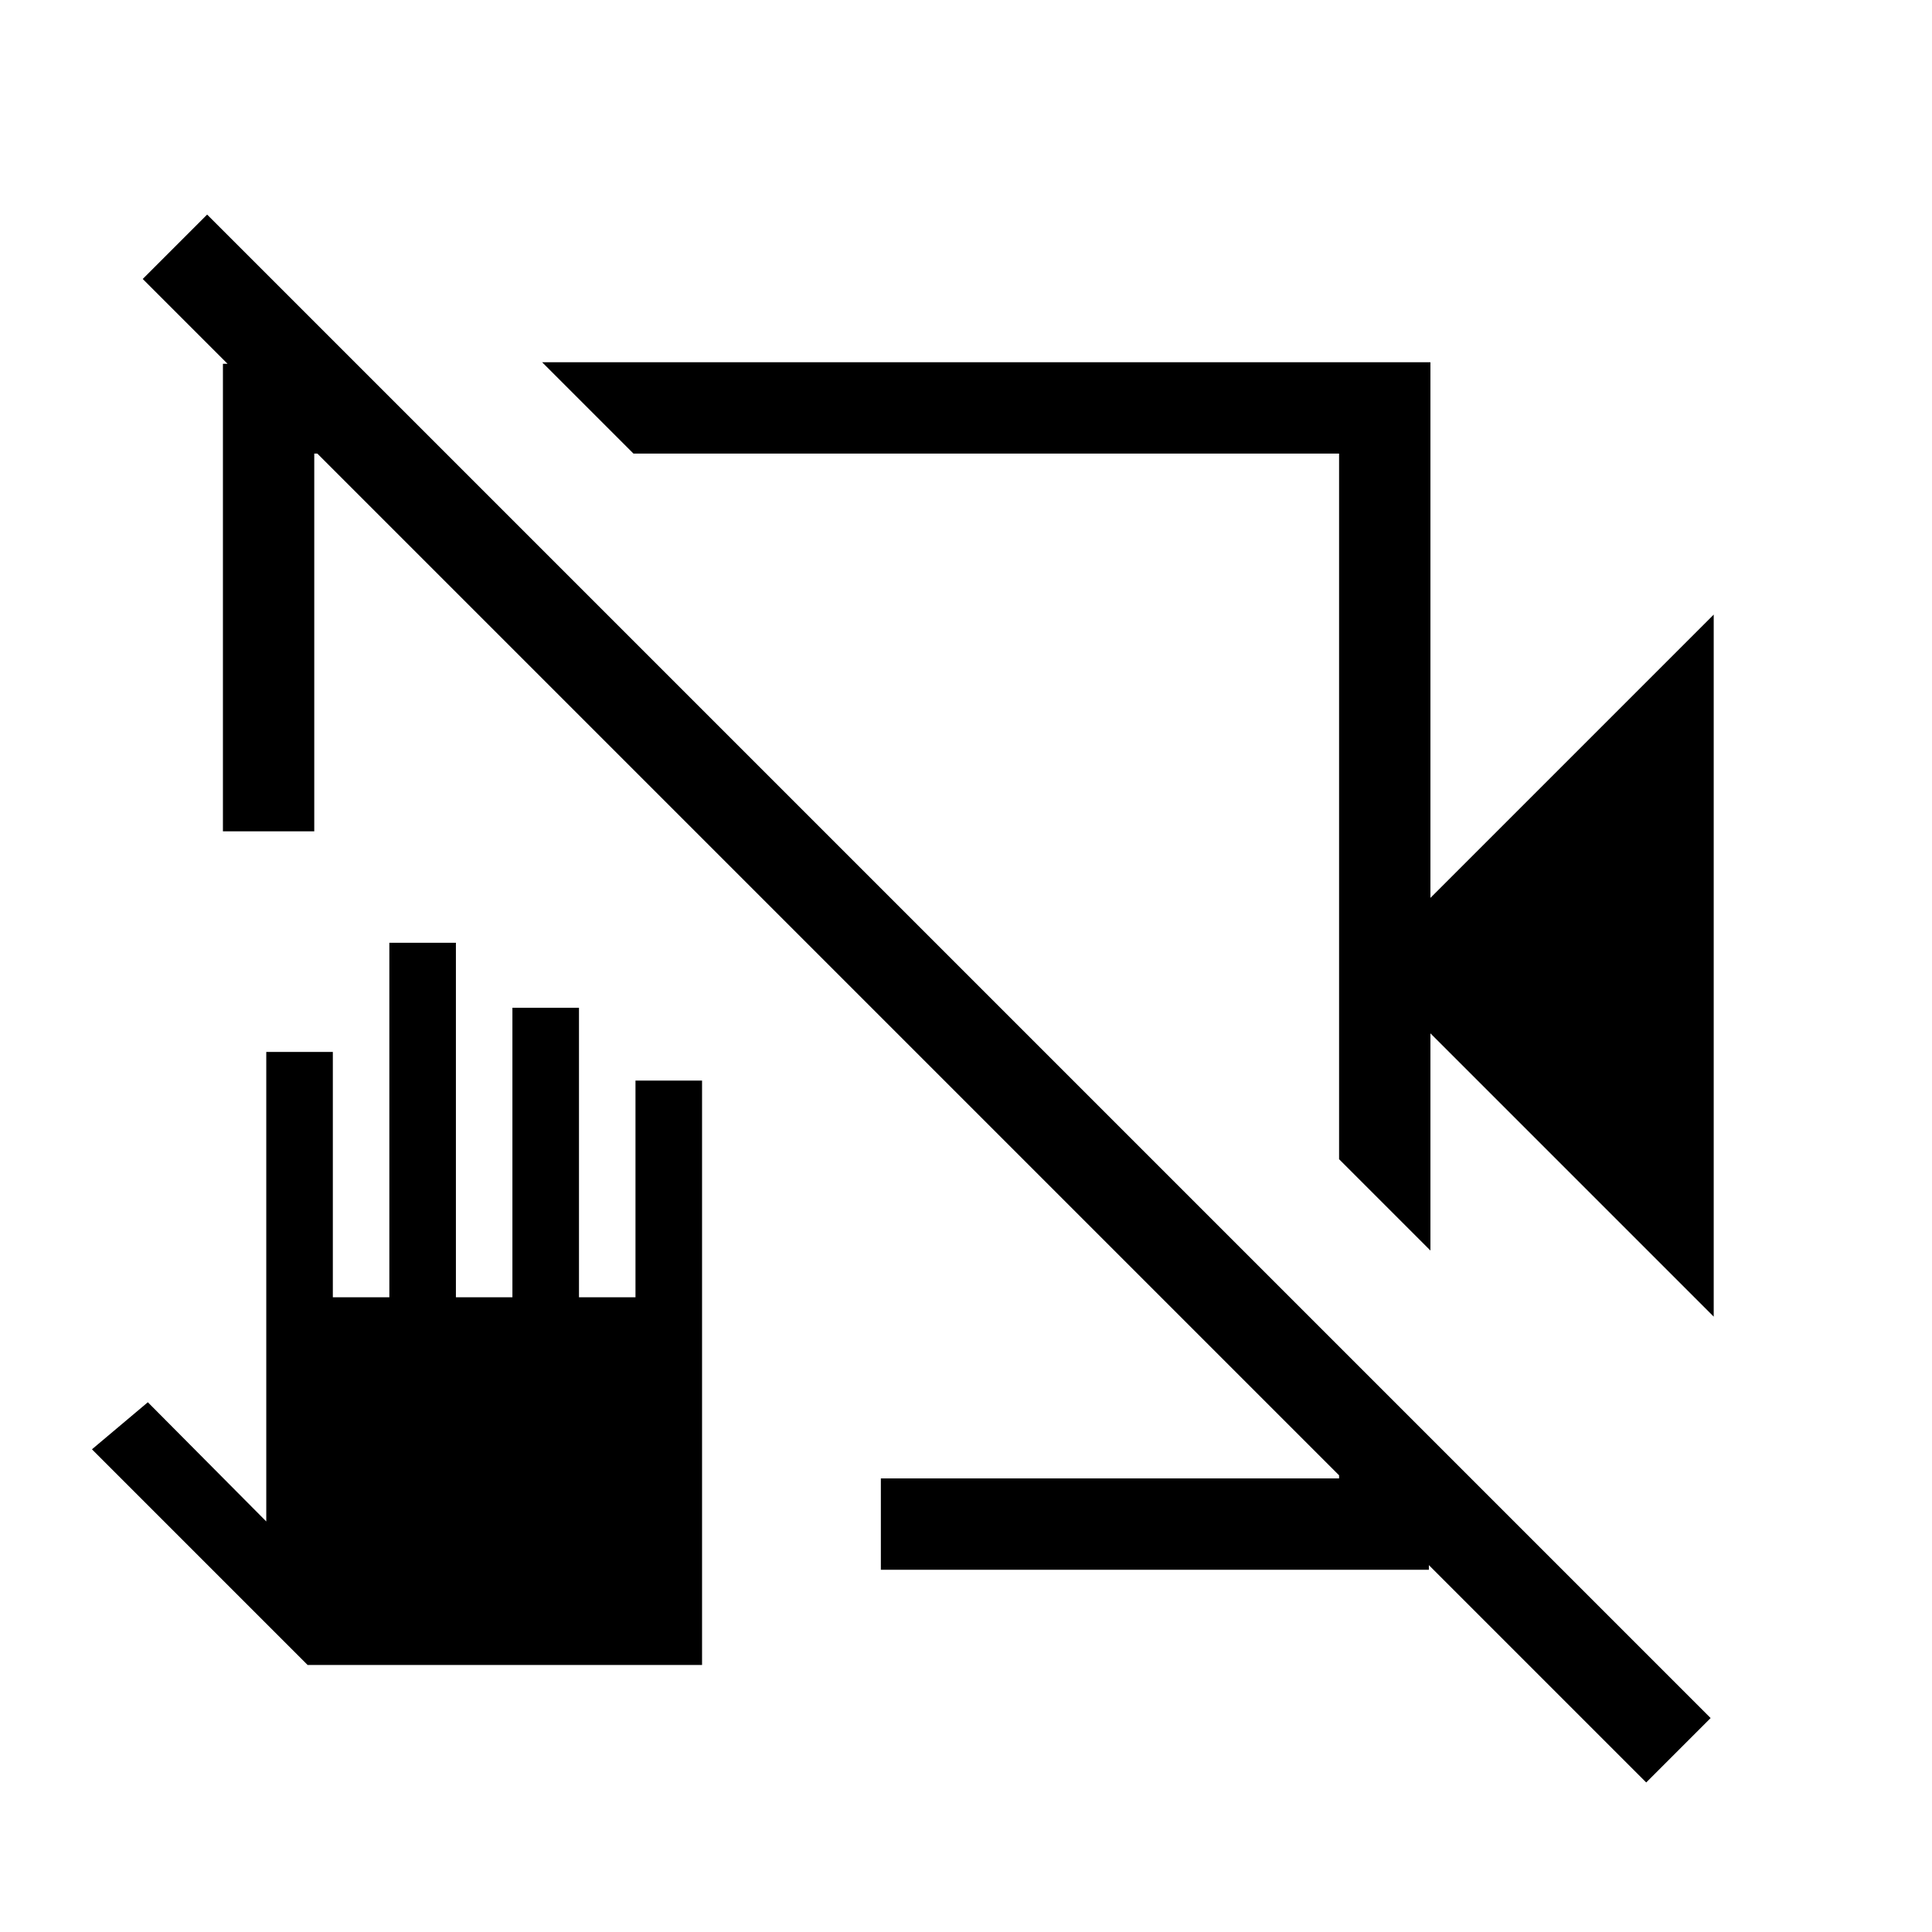 <svg xmlns="http://www.w3.org/2000/svg" width="48" height="48" viewBox="0 -960 960 960"><path d="M851.536-305.771 710.769-446.539v107.923L665.385-384v-350.615H314.77l-45.384-45.384h441.383v266.154l140.767-140.768v348.842ZM110.771-546.922v-232.307h66.307l44.615 44.614h-65.538v187.693h-45.384Zm326.921 366.921v-45.384h227.693v-65.537l44.614 44.614v66.307H437.692Zm380.306 105.69L70.925-821.384l32-31.999L849.997-106.31l-31.999 31.999ZM423.846-533.076Zm66.232-26.231Zm-337.23 426.613L45.695-239.847l27.769-23.384 58.845 59.23v-233.305h33.077v121.922h28.077v-176.152h33.076v176.152h28.077v-143.845h33.076v143.845h28.077v-107.692h33.076v290.382H152.848Z"/></svg>